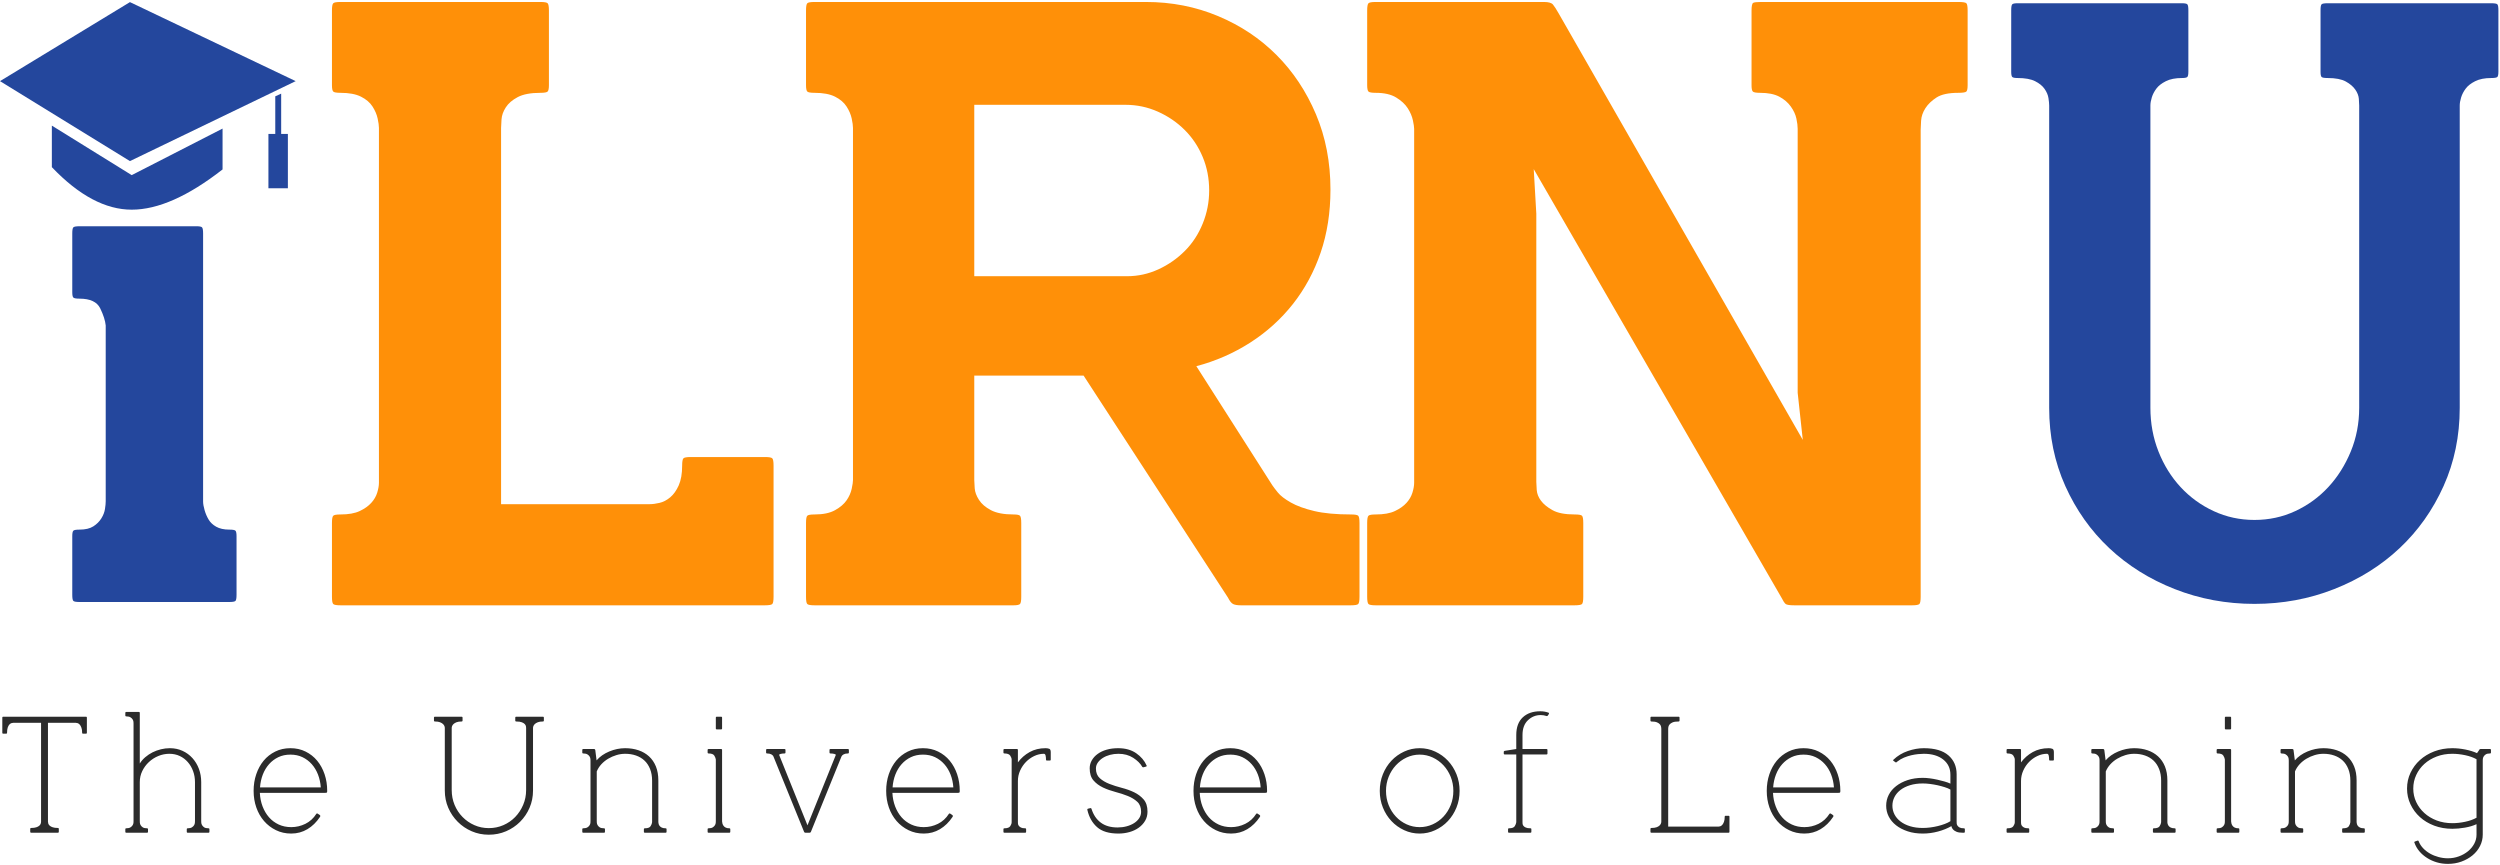 <?xml version="1.0" encoding="UTF-8"?>
<svg width="130px" height="45px" viewBox="0 0 130 45" version="1.1" xmlns="http://www.w3.org/2000/svg" xmlns:xlink="http://www.w3.org/1999/xlink">
    <!-- Generator:Sketch 54.1 (76490) - https://sketchapp.com -->
    <title>Group 46</title>
    <desc>Created with Sketch.</desc>
    <g id="Page-1" stroke="none" stroke-width="1" fill="none" fill-rule="evenodd">
        <g id="Group-46">
            <g id="Group-2">
                <path d="M26.056,26.217 L33.785,26.217 C33.933,26.217 34.103,26.195 34.295,26.15 C34.488,26.106 34.673,26.009 34.851,25.861 C35.028,25.712 35.176,25.504 35.295,25.237 C35.413,24.969 35.472,24.628 35.472,24.212 C35.472,24.004 35.495,23.878 35.539,23.833 C35.583,23.788 35.709,23.766 35.917,23.766 L39.781,23.766 C39.988,23.766 40.114,23.788 40.158,23.833 C40.203,23.878 40.225,24.004 40.225,24.212 L40.225,31.03 C40.225,31.238 40.203,31.364 40.158,31.409 C40.114,31.453 39.988,31.476 39.781,31.476 L17.706,31.476 C17.499,31.476 17.373,31.453 17.329,31.409 C17.284,31.364 17.262,31.238 17.262,31.03 L17.262,27.198 C17.262,26.99 17.284,26.863 17.329,26.819 C17.373,26.774 17.499,26.752 17.706,26.752 C18.121,26.752 18.454,26.693 18.706,26.574 C18.957,26.455 19.157,26.314 19.305,26.15 C19.453,25.987 19.557,25.809 19.616,25.616 C19.675,25.422 19.705,25.252 19.705,25.103 L19.705,6.654 C19.705,6.535 19.683,6.371 19.638,6.164 C19.594,5.956 19.505,5.748 19.372,5.54 C19.239,5.332 19.039,5.161 18.772,5.027 C18.506,4.893 18.15,4.827 17.706,4.827 C17.499,4.827 17.373,4.804 17.329,4.76 C17.284,4.715 17.262,4.604 17.262,4.426 L17.262,0.548 C17.262,0.341 17.284,0.214 17.329,0.17 C17.373,0.125 17.499,0.103 17.706,0.103 L28.099,0.103 C28.307,0.103 28.433,0.125 28.477,0.17 C28.521,0.214 28.544,0.341 28.544,0.548 L28.544,4.426 C28.544,4.604 28.521,4.715 28.477,4.76 C28.433,4.804 28.307,4.827 28.099,4.827 C27.596,4.827 27.204,4.901 26.922,5.049 C26.641,5.198 26.434,5.376 26.301,5.584 C26.167,5.792 26.093,6 26.079,6.208 C26.064,6.416 26.056,6.565 26.056,6.654 L26.056,26.217 Z M44.355,6.654 C44.355,6.535 44.333,6.371 44.289,6.164 C44.244,5.956 44.156,5.748 44.022,5.54 C43.889,5.332 43.689,5.161 43.423,5.027 C43.156,4.893 42.801,4.827 42.357,4.827 C42.149,4.827 42.024,4.804 41.979,4.76 C41.935,4.715 41.913,4.604 41.913,4.426 L41.913,0.548 C41.913,0.341 41.935,0.214 41.979,0.17 C42.024,0.125 42.149,0.103 42.357,0.103 L59.59,0.103 C60.922,0.103 62.173,0.348 63.343,0.838 C64.513,1.328 65.527,2.004 66.385,2.866 C67.244,3.727 67.925,4.752 68.429,5.941 C68.932,7.129 69.184,8.436 69.184,9.862 C69.184,11.051 69.013,12.142 68.673,13.138 C68.332,14.133 67.851,15.024 67.229,15.812 C66.607,16.599 65.867,17.267 65.009,17.817 C64.15,18.367 63.217,18.775 62.21,19.042 L66.163,25.237 C66.223,25.326 66.319,25.452 66.452,25.616 C66.585,25.779 66.807,25.95 67.118,26.128 C67.429,26.306 67.836,26.455 68.34,26.574 C68.843,26.693 69.48,26.752 70.25,26.752 C70.457,26.752 70.583,26.774 70.627,26.819 C70.671,26.863 70.694,26.99 70.694,27.198 L70.694,31.03 C70.694,31.238 70.671,31.364 70.627,31.409 C70.583,31.453 70.457,31.476 70.25,31.476 L64.52,31.476 C64.342,31.476 64.209,31.453 64.12,31.409 C64.031,31.364 63.943,31.253 63.854,31.075 L56.348,19.533 L50.662,19.533 L50.662,24.969 C50.662,25.059 50.67,25.2 50.685,25.393 C50.699,25.586 50.773,25.786 50.907,25.994 C51.04,26.202 51.247,26.381 51.529,26.529 C51.81,26.678 52.202,26.752 52.706,26.752 C52.883,26.752 52.994,26.774 53.039,26.819 C53.083,26.863 53.105,26.99 53.105,27.198 L53.105,31.03 C53.105,31.238 53.083,31.364 53.039,31.409 C52.994,31.453 52.883,31.476 52.706,31.476 L42.357,31.476 C42.149,31.476 42.024,31.453 41.979,31.409 C41.935,31.364 41.913,31.238 41.913,31.03 L41.913,27.198 C41.913,26.99 41.935,26.863 41.979,26.819 C42.024,26.774 42.149,26.752 42.357,26.752 C42.801,26.752 43.156,26.678 43.423,26.529 C43.689,26.381 43.889,26.21 44.022,26.017 C44.156,25.824 44.244,25.623 44.289,25.415 C44.333,25.207 44.355,25.059 44.355,24.969 L44.355,6.654 Z M58.613,14.363 C59.175,14.363 59.716,14.244 60.234,14.007 C60.752,13.769 61.211,13.45 61.611,13.049 C62.011,12.648 62.321,12.172 62.543,11.623 C62.766,11.073 62.877,10.501 62.877,9.907 C62.877,9.283 62.766,8.704 62.543,8.169 C62.321,7.634 62.011,7.166 61.611,6.765 C61.211,6.364 60.745,6.045 60.212,5.807 C59.679,5.569 59.116,5.45 58.524,5.45 L50.662,5.45 L50.662,14.363 L58.613,14.363 Z M99.875,31.03 C99.875,31.238 99.852,31.364 99.808,31.409 C99.763,31.453 99.638,31.476 99.43,31.476 L93.301,31.476 C93.064,31.476 92.916,31.453 92.857,31.409 C92.798,31.364 92.724,31.253 92.635,31.075 L79.754,8.793 L79.888,11.11 L79.888,25.059 C79.888,25.148 79.895,25.289 79.91,25.482 C79.925,25.675 79.999,25.861 80.132,26.039 C80.265,26.217 80.465,26.381 80.732,26.529 C80.998,26.678 81.383,26.752 81.886,26.752 C82.094,26.752 82.219,26.774 82.264,26.819 C82.308,26.863 82.33,26.99 82.33,27.198 L82.33,31.03 C82.33,31.238 82.308,31.364 82.264,31.409 C82.219,31.453 82.094,31.476 81.886,31.476 L71.538,31.476 C71.33,31.476 71.204,31.453 71.16,31.409 C71.116,31.364 71.093,31.238 71.093,31.03 L71.093,27.198 C71.093,26.99 71.116,26.863 71.16,26.819 C71.204,26.774 71.33,26.752 71.538,26.752 C71.952,26.752 72.285,26.693 72.537,26.574 C72.789,26.455 72.988,26.314 73.137,26.15 C73.285,25.987 73.388,25.809 73.447,25.616 C73.507,25.422 73.536,25.252 73.536,25.103 L73.536,6.698 C73.536,6.609 73.514,6.461 73.47,6.253 C73.425,6.045 73.336,5.837 73.203,5.629 C73.07,5.421 72.87,5.235 72.604,5.072 C72.337,4.908 71.982,4.827 71.538,4.827 C71.33,4.827 71.204,4.804 71.16,4.76 C71.116,4.715 71.093,4.604 71.093,4.426 L71.093,0.548 C71.093,0.341 71.116,0.214 71.16,0.17 C71.204,0.125 71.33,0.103 71.538,0.103 L80.287,0.103 C80.524,0.103 80.68,0.147 80.754,0.237 C80.828,0.326 80.924,0.474 81.042,0.682 L93.745,22.875 L93.479,20.424 L93.479,6.698 C93.479,6.55 93.457,6.371 93.412,6.164 C93.368,5.956 93.271,5.748 93.123,5.54 C92.975,5.332 92.775,5.161 92.524,5.027 C92.272,4.893 91.939,4.827 91.524,4.827 C91.317,4.827 91.191,4.804 91.147,4.76 C91.102,4.715 91.08,4.604 91.08,4.426 L91.08,0.548 C91.08,0.311 91.11,0.177 91.169,0.147 C91.228,0.118 91.362,0.103 91.569,0.103 L101.829,0.103 C102.066,0.103 102.206,0.125 102.251,0.17 C102.295,0.214 102.317,0.341 102.317,0.548 L102.317,4.426 C102.317,4.604 102.295,4.715 102.251,4.76 C102.206,4.804 102.066,4.827 101.829,4.827 C101.325,4.827 100.948,4.908 100.696,5.072 C100.445,5.235 100.252,5.421 100.119,5.629 C99.986,5.837 99.912,6.052 99.897,6.275 C99.882,6.498 99.875,6.654 99.875,6.743 L99.875,31.03 Z" id="LRN" fill="#FF9008"></path>
                <path d="M5.497,16.923 C5.472,16.672 5.377,16.377 5.213,16.038 C5.049,15.699 4.69,15.53 4.136,15.53 C3.96,15.53 3.853,15.511 3.815,15.473 C3.777,15.436 3.758,15.341 3.758,15.191 L3.758,12.141 C3.758,11.966 3.777,11.859 3.815,11.821 C3.853,11.784 3.96,11.765 4.136,11.765 L10.221,11.765 C10.372,11.765 10.467,11.784 10.504,11.821 C10.542,11.859 10.561,11.966 10.561,12.141 L10.561,26.071 C10.561,26.197 10.586,26.347 10.637,26.523 C10.687,26.699 10.756,26.862 10.845,27.012 C10.933,27.163 11.065,27.289 11.241,27.389 C11.418,27.489 11.645,27.54 11.922,27.54 C12.098,27.54 12.205,27.558 12.243,27.596 C12.281,27.634 12.3,27.728 12.3,27.878 L12.3,30.928 C12.3,31.104 12.281,31.21 12.243,31.248 C12.205,31.286 12.098,31.304 11.922,31.304 L4.136,31.304 C3.96,31.304 3.853,31.286 3.815,31.248 C3.777,31.21 3.758,31.104 3.758,30.928 L3.758,27.878 C3.758,27.728 3.777,27.634 3.815,27.596 C3.853,27.558 3.96,27.54 4.136,27.54 C4.439,27.54 4.678,27.483 4.854,27.37 C5.031,27.257 5.169,27.119 5.27,26.956 C5.371,26.793 5.434,26.63 5.459,26.467 C5.484,26.303 5.497,26.172 5.497,26.071 L5.497,16.923 Z" id="i" fill="#24479D"></path>
                <path d="M2.135,37.586 L0.692,37.586 C0.663,37.586 0.631,37.592 0.594,37.603 C0.557,37.615 0.521,37.639 0.487,37.676 C0.453,37.713 0.424,37.766 0.401,37.835 C0.379,37.903 0.367,37.992 0.367,38.1 C0.367,38.135 0.35,38.152 0.316,38.152 L0.171,38.152 C0.137,38.152 0.12,38.135 0.12,38.1 L0.12,37.32 C0.12,37.286 0.137,37.269 0.171,37.269 L4.467,37.269 C4.501,37.269 4.518,37.286 4.518,37.32 L4.518,38.1 C4.518,38.135 4.501,38.152 4.467,38.152 L4.322,38.152 C4.288,38.152 4.271,38.135 4.271,38.1 C4.271,37.992 4.258,37.903 4.232,37.835 C4.207,37.766 4.177,37.713 4.143,37.676 C4.108,37.639 4.073,37.615 4.036,37.603 C3.999,37.592 3.966,37.586 3.938,37.586 L2.494,37.586 L2.494,42.728 C2.494,42.757 2.5,42.79 2.511,42.827 C2.523,42.864 2.547,42.9 2.584,42.934 C2.621,42.968 2.673,42.997 2.742,43.019 C2.81,43.042 2.898,43.054 3.007,43.054 C3.041,43.054 3.058,43.071 3.058,43.105 L3.058,43.251 C3.058,43.285 3.041,43.302 3.007,43.302 L1.623,43.302 C1.589,43.302 1.572,43.285 1.572,43.251 L1.572,43.105 C1.572,43.071 1.589,43.054 1.623,43.054 C1.731,43.054 1.819,43.042 1.888,43.019 C1.956,42.997 2.009,42.968 2.046,42.934 C2.083,42.9 2.107,42.864 2.118,42.827 C2.13,42.79 2.135,42.757 2.135,42.728 L2.135,37.586 Z M10.139,40.671 C10.139,40.466 10.106,40.274 10.04,40.097 C9.975,39.92 9.884,39.764 9.767,39.63 C9.65,39.496 9.511,39.39 9.349,39.313 C9.186,39.236 9.005,39.197 8.806,39.197 C8.607,39.197 8.415,39.236 8.23,39.313 C8.045,39.39 7.881,39.496 7.739,39.63 C7.596,39.764 7.482,39.92 7.397,40.097 C7.311,40.274 7.269,40.466 7.269,40.671 L7.269,42.694 C7.269,42.711 7.27,42.741 7.273,42.784 C7.276,42.827 7.29,42.87 7.316,42.912 C7.341,42.955 7.378,42.992 7.427,43.024 C7.475,43.055 7.548,43.071 7.645,43.071 C7.679,43.071 7.696,43.088 7.696,43.122 L7.696,43.251 C7.696,43.285 7.679,43.302 7.645,43.302 L6.568,43.302 C6.534,43.302 6.517,43.285 6.517,43.251 L6.517,43.122 C6.517,43.088 6.534,43.071 6.568,43.071 C6.659,43.071 6.731,43.055 6.782,43.024 C6.833,42.992 6.872,42.955 6.897,42.912 C6.923,42.87 6.937,42.827 6.94,42.784 C6.943,42.741 6.944,42.711 6.944,42.694 L6.944,37.629 C6.944,37.612 6.943,37.582 6.94,37.539 C6.937,37.496 6.923,37.453 6.897,37.41 C6.872,37.368 6.833,37.33 6.782,37.299 C6.731,37.268 6.659,37.252 6.568,37.252 C6.534,37.252 6.517,37.235 6.517,37.2 L6.517,37.072 C6.517,37.038 6.534,37.021 6.568,37.021 L7.217,37.021 C7.252,37.021 7.269,37.038 7.269,37.072 L7.269,39.703 C7.343,39.583 7.438,39.473 7.555,39.373 C7.672,39.273 7.798,39.189 7.935,39.12 C8.072,39.052 8.217,38.999 8.371,38.962 C8.524,38.924 8.678,38.906 8.832,38.906 C9.071,38.906 9.29,38.952 9.489,39.043 C9.689,39.134 9.861,39.26 10.006,39.42 C10.151,39.58 10.264,39.767 10.344,39.981 C10.423,40.196 10.463,40.426 10.463,40.671 L10.463,42.694 C10.463,42.711 10.465,42.741 10.467,42.784 C10.47,42.827 10.485,42.87 10.51,42.912 C10.536,42.955 10.573,42.992 10.621,43.024 C10.67,43.055 10.742,43.071 10.839,43.071 C10.873,43.071 10.89,43.088 10.89,43.122 L10.89,43.251 C10.89,43.285 10.873,43.302 10.839,43.302 L9.763,43.302 C9.729,43.302 9.712,43.285 9.712,43.251 L9.712,43.122 C9.712,43.088 9.729,43.071 9.763,43.071 C9.854,43.071 9.925,43.055 9.976,43.024 C10.028,42.992 10.066,42.955 10.092,42.912 C10.117,42.87 10.132,42.827 10.134,42.784 C10.137,42.741 10.139,42.711 10.139,42.694 L10.139,40.671 Z M13.512,41.228 C13.524,41.48 13.571,41.714 13.653,41.931 C13.736,42.148 13.847,42.337 13.987,42.497 C14.126,42.657 14.294,42.782 14.49,42.874 C14.687,42.965 14.905,43.011 15.144,43.011 C15.4,43.011 15.645,42.954 15.878,42.84 C16.112,42.725 16.303,42.551 16.451,42.317 C16.468,42.294 16.491,42.291 16.519,42.308 L16.622,42.377 C16.661,42.405 16.667,42.44 16.639,42.48 C16.456,42.754 16.239,42.967 15.985,43.118 C15.732,43.269 15.451,43.345 15.144,43.345 C14.853,43.345 14.589,43.287 14.35,43.169 C14.11,43.052 13.904,42.894 13.73,42.694 C13.557,42.494 13.423,42.26 13.329,41.991 C13.235,41.723 13.188,41.434 13.188,41.126 C13.188,40.817 13.233,40.528 13.325,40.26 C13.416,39.991 13.544,39.757 13.709,39.557 C13.874,39.357 14.075,39.199 14.311,39.082 C14.547,38.964 14.811,38.906 15.101,38.906 C15.392,38.906 15.655,38.964 15.891,39.082 C16.128,39.199 16.328,39.357 16.493,39.557 C16.659,39.757 16.787,39.991 16.878,40.26 C16.969,40.528 17.014,40.817 17.014,41.126 C17.014,41.171 17.009,41.2 16.997,41.211 C16.986,41.223 16.958,41.228 16.912,41.228 L13.512,41.228 Z M15.101,39.24 C14.868,39.24 14.658,39.284 14.473,39.373 C14.288,39.462 14.127,39.583 13.991,39.737 C13.854,39.891 13.746,40.071 13.666,40.277 C13.587,40.483 13.538,40.706 13.521,40.946 L16.681,40.946 C16.664,40.706 16.616,40.483 16.536,40.277 C16.456,40.071 16.348,39.891 16.212,39.737 C16.075,39.583 15.914,39.462 15.729,39.373 C15.544,39.284 15.335,39.24 15.101,39.24 Z M24.001,37.269 C24.035,37.269 24.053,37.286 24.053,37.32 L24.053,37.466 C24.053,37.5 24.035,37.518 24.001,37.518 C23.893,37.518 23.806,37.53 23.741,37.556 C23.675,37.582 23.624,37.612 23.587,37.646 C23.55,37.68 23.524,37.716 23.51,37.753 C23.496,37.79 23.489,37.823 23.489,37.852 L23.489,41.083 C23.489,41.357 23.539,41.614 23.638,41.854 C23.738,42.094 23.876,42.304 24.053,42.484 C24.229,42.664 24.434,42.805 24.668,42.908 C24.901,43.011 25.152,43.062 25.419,43.062 C25.687,43.062 25.939,43.011 26.175,42.908 C26.411,42.805 26.616,42.664 26.79,42.484 C26.964,42.304 27.102,42.094 27.204,41.854 C27.307,41.614 27.358,41.357 27.358,41.083 L27.358,37.852 C27.358,37.835 27.355,37.808 27.35,37.77 C27.344,37.733 27.325,37.696 27.294,37.659 C27.263,37.622 27.211,37.589 27.14,37.56 C27.069,37.532 26.971,37.518 26.846,37.518 C26.811,37.518 26.794,37.5 26.794,37.466 L26.794,37.32 C26.794,37.286 26.811,37.269 26.846,37.269 L28.229,37.269 C28.263,37.269 28.281,37.286 28.281,37.32 L28.281,37.466 C28.281,37.5 28.263,37.518 28.229,37.518 C28.121,37.518 28.034,37.53 27.969,37.556 C27.903,37.582 27.852,37.612 27.815,37.646 C27.778,37.68 27.752,37.716 27.738,37.753 C27.724,37.79 27.717,37.823 27.717,37.852 L27.717,41.108 C27.717,41.428 27.657,41.727 27.537,42.004 C27.418,42.281 27.254,42.524 27.046,42.732 C26.838,42.941 26.595,43.105 26.316,43.225 C26.037,43.345 25.738,43.405 25.419,43.405 C25.1,43.405 24.803,43.345 24.527,43.225 C24.25,43.105 24.008,42.941 23.801,42.732 C23.593,42.524 23.429,42.281 23.309,42.004 C23.19,41.727 23.13,41.428 23.13,41.108 L23.13,37.852 C23.13,37.823 23.123,37.79 23.109,37.753 C23.095,37.716 23.069,37.68 23.032,37.646 C22.995,37.612 22.944,37.582 22.878,37.556 C22.813,37.53 22.726,37.518 22.618,37.518 C22.583,37.518 22.566,37.5 22.566,37.466 L22.566,37.32 C22.566,37.286 22.583,37.269 22.618,37.269 L24.001,37.269 Z M30.706,39.557 C30.706,39.54 30.705,39.51 30.702,39.467 C30.699,39.424 30.685,39.382 30.659,39.339 C30.634,39.296 30.595,39.259 30.544,39.227 C30.493,39.196 30.422,39.18 30.33,39.18 C30.296,39.18 30.279,39.163 30.279,39.129 L30.279,39 C30.279,38.966 30.296,38.949 30.33,38.949 L30.894,38.949 C30.928,38.949 30.948,38.966 30.954,39 L31.022,39.54 C31.187,39.346 31.407,39.192 31.68,39.077 C31.953,38.963 32.23,38.906 32.509,38.906 C32.759,38.906 32.99,38.942 33.2,39.013 C33.411,39.084 33.593,39.19 33.747,39.33 C33.901,39.47 34.02,39.644 34.106,39.853 C34.191,40.061 34.234,40.306 34.234,40.586 L34.234,42.754 C34.234,42.782 34.24,42.815 34.251,42.852 C34.262,42.89 34.281,42.924 34.307,42.955 C34.332,42.987 34.369,43.014 34.418,43.037 C34.466,43.059 34.53,43.071 34.61,43.071 C34.644,43.071 34.661,43.088 34.661,43.122 L34.661,43.251 C34.661,43.285 34.644,43.302 34.61,43.302 L33.534,43.302 C33.499,43.302 33.482,43.285 33.482,43.251 L33.482,43.122 C33.482,43.088 33.499,43.071 33.534,43.071 C33.687,43.071 33.787,43.034 33.832,42.959 C33.878,42.885 33.904,42.817 33.909,42.754 L33.909,40.594 C33.909,40.366 33.874,40.163 33.803,39.986 C33.731,39.809 33.635,39.663 33.512,39.549 C33.39,39.434 33.243,39.347 33.072,39.287 C32.901,39.227 32.714,39.197 32.509,39.197 C32.355,39.197 32.202,39.22 32.052,39.266 C31.901,39.312 31.758,39.374 31.625,39.454 C31.491,39.534 31.373,39.63 31.27,39.741 C31.168,39.853 31.088,39.977 31.031,40.114 L31.031,42.694 C31.031,42.711 31.032,42.741 31.035,42.784 C31.038,42.827 31.052,42.87 31.078,42.912 C31.103,42.955 31.14,42.992 31.189,43.024 C31.237,43.055 31.31,43.071 31.407,43.071 C31.441,43.071 31.458,43.088 31.458,43.122 L31.458,43.251 C31.458,43.285 31.441,43.302 31.407,43.302 L30.33,43.302 C30.296,43.302 30.279,43.285 30.279,43.251 L30.279,43.122 C30.279,43.088 30.296,43.071 30.33,43.071 C30.422,43.071 30.493,43.055 30.544,43.024 C30.595,42.992 30.634,42.955 30.659,42.912 C30.685,42.87 30.699,42.827 30.702,42.784 C30.705,42.741 30.706,42.711 30.706,42.694 L30.706,39.557 Z M37.223,39.497 C37.218,39.44 37.192,39.373 37.147,39.296 C37.101,39.219 37.001,39.18 36.848,39.18 C36.813,39.18 36.796,39.163 36.796,39.129 L36.796,39 C36.796,38.966 36.813,38.949 36.848,38.949 L37.497,38.949 C37.531,38.949 37.548,38.966 37.548,39 L37.548,42.711 C37.548,42.74 37.554,42.775 37.565,42.818 C37.576,42.861 37.595,42.901 37.621,42.938 C37.646,42.975 37.683,43.007 37.732,43.032 C37.78,43.058 37.844,43.071 37.924,43.071 C37.958,43.071 37.975,43.088 37.975,43.122 L37.975,43.251 C37.975,43.285 37.958,43.302 37.924,43.302 L36.848,43.302 C36.813,43.302 36.796,43.285 36.796,43.251 L36.796,43.122 C36.796,43.088 36.813,43.071 36.848,43.071 C36.939,43.071 37.01,43.055 37.061,43.024 C37.112,42.992 37.151,42.955 37.176,42.912 C37.202,42.87 37.216,42.827 37.219,42.784 C37.222,42.741 37.223,42.711 37.223,42.694 L37.223,39.497 Z M37.223,37.32 C37.223,37.286 37.24,37.269 37.275,37.269 L37.497,37.269 C37.531,37.269 37.548,37.286 37.548,37.32 L37.548,37.878 C37.548,37.912 37.531,37.929 37.497,37.929 L37.275,37.929 C37.24,37.929 37.223,37.912 37.223,37.878 L37.223,37.32 Z M40.794,38.949 C40.828,38.949 40.845,38.966 40.845,39 L40.845,39.129 C40.845,39.163 40.828,39.18 40.794,39.18 C40.725,39.18 40.66,39.187 40.597,39.202 C40.535,39.216 40.509,39.237 40.52,39.266 L41.989,42.917 L43.459,39.266 C43.47,39.237 43.443,39.216 43.377,39.202 C43.312,39.187 43.248,39.18 43.185,39.18 C43.151,39.18 43.134,39.163 43.134,39.129 L43.134,39 C43.134,38.966 43.151,38.949 43.185,38.949 L44.091,38.949 C44.125,38.949 44.142,38.966 44.142,39 L44.142,39.129 C44.142,39.163 44.125,39.18 44.091,39.18 C44,39.18 43.926,39.196 43.869,39.227 C43.812,39.259 43.775,39.294 43.758,39.334 L42.169,43.251 C42.157,43.285 42.135,43.302 42.101,43.302 L41.878,43.302 C41.844,43.302 41.822,43.285 41.81,43.251 L40.221,39.343 C40.204,39.297 40.167,39.259 40.11,39.227 C40.053,39.196 39.979,39.18 39.888,39.18 C39.854,39.18 39.837,39.163 39.837,39.129 L39.837,39 C39.837,38.966 39.854,38.949 39.888,38.949 L40.794,38.949 Z M46.405,41.228 C46.417,41.48 46.464,41.714 46.546,41.931 C46.629,42.148 46.74,42.337 46.879,42.497 C47.019,42.657 47.187,42.782 47.383,42.874 C47.58,42.965 47.798,43.011 48.037,43.011 C48.293,43.011 48.538,42.954 48.771,42.84 C49.005,42.725 49.196,42.551 49.344,42.317 C49.361,42.294 49.383,42.291 49.412,42.308 L49.514,42.377 C49.554,42.405 49.56,42.44 49.532,42.48 C49.349,42.754 49.132,42.967 48.878,43.118 C48.625,43.269 48.344,43.345 48.037,43.345 C47.746,43.345 47.482,43.287 47.242,43.169 C47.003,43.052 46.797,42.894 46.623,42.694 C46.45,42.494 46.316,42.26 46.222,41.991 C46.128,41.723 46.081,41.434 46.081,41.126 C46.081,40.817 46.126,40.528 46.217,40.26 C46.309,39.991 46.437,39.757 46.602,39.557 C46.767,39.357 46.968,39.199 47.204,39.082 C47.44,38.964 47.704,38.906 47.994,38.906 C48.284,38.906 48.548,38.964 48.784,39.082 C49.02,39.199 49.221,39.357 49.386,39.557 C49.551,39.757 49.68,39.991 49.771,40.26 C49.862,40.528 49.907,40.817 49.907,41.126 C49.907,41.171 49.902,41.2 49.89,41.211 C49.879,41.223 49.85,41.228 49.805,41.228 L46.405,41.228 Z M47.994,39.24 C47.761,39.24 47.551,39.284 47.366,39.373 C47.181,39.462 47.02,39.583 46.884,39.737 C46.747,39.891 46.639,40.071 46.559,40.277 C46.479,40.483 46.431,40.706 46.414,40.946 L49.574,40.946 C49.557,40.706 49.509,40.483 49.429,40.277 C49.349,40.071 49.241,39.891 49.104,39.737 C48.968,39.583 48.807,39.462 48.622,39.373 C48.437,39.284 48.228,39.24 47.994,39.24 Z M52.606,39.497 C52.606,39.44 52.582,39.373 52.534,39.296 C52.485,39.219 52.384,39.18 52.231,39.18 C52.196,39.18 52.179,39.163 52.179,39.129 L52.179,39 C52.179,38.966 52.196,38.949 52.231,38.949 L52.88,38.949 C52.914,38.949 52.931,38.966 52.931,39 L52.931,39.643 C53.096,39.42 53.3,39.242 53.542,39.107 C53.784,38.973 54.058,38.906 54.366,38.906 C54.44,38.906 54.504,38.916 54.558,38.936 C54.612,38.956 54.639,39.014 54.639,39.112 L54.639,39.497 C54.639,39.532 54.622,39.549 54.588,39.549 L54.443,39.549 C54.409,39.549 54.392,39.532 54.392,39.497 C54.392,39.417 54.384,39.347 54.37,39.287 C54.356,39.227 54.326,39.197 54.281,39.197 C54.11,39.197 53.943,39.236 53.781,39.313 C53.619,39.39 53.475,39.493 53.35,39.621 C53.224,39.75 53.123,39.9 53.046,40.071 C52.969,40.243 52.931,40.423 52.931,40.611 L52.931,42.754 C52.931,42.771 52.932,42.798 52.935,42.835 C52.938,42.872 52.952,42.908 52.978,42.942 C53.004,42.977 53.041,43.007 53.089,43.032 C53.137,43.058 53.21,43.071 53.307,43.071 C53.341,43.071 53.358,43.088 53.358,43.122 L53.358,43.251 C53.358,43.285 53.341,43.302 53.307,43.302 L52.231,43.302 C52.196,43.302 52.179,43.285 52.179,43.251 L52.179,43.122 C52.179,43.088 52.196,43.071 52.231,43.071 C52.384,43.071 52.485,43.034 52.534,42.959 C52.582,42.885 52.606,42.817 52.606,42.754 L52.606,39.497 Z M58.158,43.345 C57.669,43.345 57.299,43.234 57.048,43.011 C56.797,42.788 56.629,42.491 56.544,42.12 C56.533,42.085 56.544,42.063 56.578,42.051 L56.689,42.025 C56.723,42.014 56.746,42.025 56.758,42.06 C56.854,42.368 57.015,42.607 57.24,42.775 C57.465,42.944 57.757,43.028 58.116,43.028 C58.281,43.028 58.437,43.008 58.585,42.968 C58.733,42.928 58.863,42.872 58.974,42.801 C59.085,42.73 59.173,42.644 59.239,42.544 C59.304,42.444 59.337,42.334 59.337,42.214 C59.337,41.991 59.272,41.818 59.141,41.695 C59.01,41.573 58.845,41.471 58.645,41.391 C58.446,41.311 58.231,41.241 58,41.181 C57.77,41.121 57.555,41.044 57.355,40.95 C57.156,40.856 56.991,40.733 56.86,40.581 C56.729,40.43 56.664,40.22 56.664,39.951 C56.664,39.803 56.701,39.664 56.775,39.536 C56.849,39.407 56.951,39.296 57.082,39.202 C57.213,39.107 57.368,39.034 57.548,38.983 C57.727,38.932 57.925,38.906 58.141,38.906 C58.517,38.906 58.83,38.993 59.081,39.167 C59.331,39.342 59.511,39.552 59.619,39.797 C59.642,39.831 59.63,39.854 59.585,39.866 L59.457,39.9 C59.422,39.9 59.403,39.891 59.397,39.874 C59.3,39.703 59.143,39.547 58.927,39.407 C58.711,39.267 58.454,39.197 58.158,39.197 C58.005,39.197 57.858,39.216 57.718,39.253 C57.579,39.29 57.455,39.343 57.347,39.412 C57.239,39.48 57.152,39.562 57.086,39.656 C57.021,39.75 56.988,39.851 56.988,39.96 C56.988,40.177 57.055,40.346 57.189,40.466 C57.323,40.586 57.488,40.684 57.684,40.761 C57.881,40.838 58.096,40.907 58.329,40.967 C58.563,41.027 58.778,41.104 58.974,41.198 C59.171,41.293 59.336,41.417 59.469,41.571 C59.603,41.725 59.67,41.937 59.67,42.205 C59.67,42.382 59.629,42.541 59.546,42.681 C59.464,42.821 59.353,42.941 59.213,43.041 C59.074,43.141 58.913,43.217 58.731,43.268 C58.548,43.319 58.358,43.345 58.158,43.345 Z M62.386,41.228 C62.398,41.48 62.445,41.714 62.527,41.931 C62.61,42.148 62.721,42.337 62.86,42.497 C63,42.657 63.168,42.782 63.364,42.874 C63.561,42.965 63.779,43.011 64.018,43.011 C64.274,43.011 64.519,42.954 64.752,42.84 C64.986,42.725 65.177,42.551 65.325,42.317 C65.342,42.294 65.364,42.291 65.393,42.308 L65.495,42.377 C65.535,42.405 65.541,42.44 65.512,42.48 C65.33,42.754 65.112,42.967 64.859,43.118 C64.606,43.269 64.325,43.345 64.018,43.345 C63.727,43.345 63.463,43.287 63.223,43.169 C62.984,43.052 62.778,42.894 62.604,42.694 C62.43,42.494 62.297,42.26 62.203,41.991 C62.109,41.723 62.062,41.434 62.062,41.126 C62.062,40.817 62.107,40.528 62.198,40.26 C62.29,39.991 62.418,39.757 62.583,39.557 C62.748,39.357 62.949,39.199 63.185,39.082 C63.421,38.964 63.685,38.906 63.975,38.906 C64.265,38.906 64.529,38.964 64.765,39.082 C65.001,39.199 65.202,39.357 65.367,39.557 C65.532,39.757 65.661,39.991 65.752,40.26 C65.843,40.528 65.888,40.817 65.888,41.126 C65.888,41.171 65.883,41.2 65.871,41.211 C65.86,41.223 65.831,41.228 65.786,41.228 L62.386,41.228 Z M63.975,39.24 C63.742,39.24 63.532,39.284 63.347,39.373 C63.162,39.462 63.001,39.583 62.865,39.737 C62.728,39.891 62.62,40.071 62.54,40.277 C62.46,40.483 62.412,40.706 62.395,40.946 L65.555,40.946 C65.538,40.706 65.49,40.483 65.41,40.277 C65.33,40.071 65.222,39.891 65.085,39.737 C64.949,39.583 64.788,39.462 64.603,39.373 C64.418,39.284 64.208,39.24 63.975,39.24 Z M72.072,41.126 C72.072,41.388 72.118,41.634 72.209,41.863 C72.3,42.091 72.425,42.291 72.585,42.462 C72.744,42.634 72.931,42.768 73.144,42.865 C73.358,42.962 73.584,43.011 73.823,43.011 C74.062,43.011 74.289,42.962 74.502,42.865 C74.716,42.768 74.902,42.634 75.062,42.462 C75.221,42.291 75.346,42.091 75.438,41.863 C75.529,41.634 75.574,41.388 75.574,41.126 C75.574,40.868 75.529,40.626 75.438,40.397 C75.346,40.169 75.221,39.969 75.062,39.797 C74.902,39.626 74.716,39.49 74.502,39.39 C74.289,39.29 74.062,39.24 73.823,39.24 C73.584,39.24 73.358,39.29 73.144,39.39 C72.931,39.49 72.744,39.626 72.585,39.797 C72.425,39.969 72.3,40.169 72.209,40.397 C72.118,40.626 72.072,40.868 72.072,41.126 Z M71.748,41.126 C71.748,40.817 71.802,40.528 71.91,40.26 C72.018,39.991 72.166,39.757 72.354,39.557 C72.542,39.357 72.763,39.199 73.016,39.082 C73.269,38.964 73.539,38.906 73.823,38.906 C74.108,38.906 74.377,38.964 74.63,39.082 C74.884,39.199 75.104,39.357 75.292,39.557 C75.48,39.757 75.628,39.991 75.737,40.26 C75.845,40.528 75.899,40.817 75.899,41.126 C75.899,41.434 75.845,41.723 75.737,41.991 C75.628,42.26 75.48,42.494 75.292,42.694 C75.104,42.894 74.884,43.052 74.63,43.169 C74.377,43.287 74.108,43.345 73.823,43.345 C73.539,43.345 73.269,43.287 73.016,43.169 C72.763,43.052 72.542,42.894 72.354,42.694 C72.166,42.494 72.018,42.26 71.91,41.991 C71.802,41.723 71.748,41.434 71.748,41.126 Z M78.846,39.232 L78.248,39.232 C78.214,39.232 78.196,39.214 78.196,39.18 L78.196,39.103 C78.196,39.069 78.214,39.049 78.248,39.043 L78.846,38.949 L78.846,38.22 C78.846,37.82 78.958,37.515 79.183,37.303 C79.408,37.092 79.711,36.986 80.093,36.986 C80.241,36.986 80.38,37.009 80.511,37.055 C80.551,37.066 80.56,37.092 80.537,37.132 L80.486,37.209 C80.468,37.232 80.449,37.24 80.426,37.235 C80.323,37.2 80.221,37.183 80.118,37.183 C79.862,37.183 79.64,37.273 79.452,37.453 C79.264,37.633 79.17,37.889 79.17,38.22 L79.17,38.949 L80.417,38.949 C80.451,38.949 80.468,38.966 80.468,39 L80.468,39.18 C80.468,39.214 80.451,39.232 80.417,39.232 L79.17,39.232 L79.17,42.754 C79.17,42.771 79.172,42.798 79.174,42.835 C79.177,42.872 79.192,42.908 79.217,42.942 C79.243,42.977 79.284,43.007 79.341,43.032 C79.398,43.058 79.478,43.071 79.58,43.071 C79.614,43.071 79.631,43.088 79.631,43.122 L79.631,43.251 C79.631,43.285 79.614,43.302 79.58,43.302 L78.47,43.302 C78.436,43.302 78.419,43.285 78.419,43.251 L78.419,43.122 C78.419,43.088 78.436,43.071 78.47,43.071 C78.624,43.071 78.723,43.034 78.769,42.959 C78.814,42.885 78.84,42.817 78.846,42.754 L78.846,39.232 Z M86.746,42.985 L89.352,42.985 C89.38,42.985 89.413,42.979 89.45,42.968 C89.487,42.957 89.522,42.932 89.557,42.895 C89.591,42.858 89.621,42.805 89.646,42.737 C89.672,42.668 89.685,42.58 89.685,42.471 C89.685,42.437 89.702,42.42 89.736,42.42 L89.881,42.42 C89.915,42.42 89.932,42.437 89.932,42.471 L89.932,43.251 C89.932,43.285 89.915,43.302 89.881,43.302 L85.875,43.302 C85.841,43.302 85.824,43.285 85.824,43.251 L85.824,43.105 C85.824,43.071 85.841,43.054 85.875,43.054 C85.983,43.054 86.07,43.042 86.136,43.019 C86.201,42.997 86.252,42.968 86.289,42.934 C86.326,42.9 86.352,42.864 86.366,42.827 C86.381,42.79 86.388,42.757 86.388,42.728 L86.388,37.895 C86.388,37.878 86.385,37.848 86.379,37.805 C86.373,37.762 86.355,37.719 86.324,37.676 C86.292,37.633 86.241,37.596 86.17,37.565 C86.099,37.533 86,37.518 85.875,37.518 C85.841,37.518 85.824,37.5 85.824,37.466 L85.824,37.32 C85.824,37.286 85.841,37.269 85.875,37.269 L87.284,37.269 C87.319,37.269 87.336,37.286 87.336,37.32 L87.336,37.466 C87.336,37.5 87.319,37.518 87.284,37.518 C87.148,37.518 87.044,37.533 86.973,37.565 C86.902,37.596 86.849,37.633 86.815,37.676 C86.781,37.719 86.761,37.762 86.755,37.805 C86.749,37.848 86.746,37.878 86.746,37.895 L86.746,42.985 Z M92.196,41.228 C92.207,41.48 92.254,41.714 92.337,41.931 C92.419,42.148 92.53,42.337 92.67,42.497 C92.809,42.657 92.977,42.782 93.174,42.874 C93.37,42.965 93.588,43.011 93.827,43.011 C94.083,43.011 94.328,42.954 94.562,42.84 C94.795,42.725 94.986,42.551 95.134,42.317 C95.151,42.294 95.174,42.291 95.202,42.308 L95.305,42.377 C95.345,42.405 95.35,42.44 95.322,42.48 C95.14,42.754 94.922,42.967 94.669,43.118 C94.415,43.269 94.135,43.345 93.827,43.345 C93.537,43.345 93.272,43.287 93.033,43.169 C92.794,43.052 92.587,42.894 92.414,42.694 C92.24,42.494 92.106,42.26 92.012,41.991 C91.918,41.723 91.871,41.434 91.871,41.126 C91.871,40.817 91.917,40.528 92.008,40.26 C92.099,39.991 92.227,39.757 92.392,39.557 C92.557,39.357 92.758,39.199 92.994,39.082 C93.231,38.964 93.494,38.906 93.784,38.906 C94.075,38.906 94.338,38.964 94.575,39.082 C94.811,39.199 95.012,39.357 95.177,39.557 C95.342,39.757 95.47,39.991 95.561,40.26 C95.652,40.528 95.698,40.817 95.698,41.126 C95.698,41.171 95.692,41.2 95.681,41.211 C95.669,41.223 95.641,41.228 95.595,41.228 L92.196,41.228 Z M93.784,39.24 C93.551,39.24 93.342,39.284 93.157,39.373 C92.972,39.462 92.811,39.583 92.674,39.737 C92.537,39.891 92.429,40.071 92.35,40.277 C92.27,40.483 92.221,40.706 92.204,40.946 L95.365,40.946 C95.348,40.706 95.299,40.483 95.219,40.277 C95.14,40.071 95.032,39.891 94.895,39.737 C94.758,39.583 94.597,39.462 94.412,39.373 C94.227,39.284 94.018,39.24 93.784,39.24 Z M98.465,39.566 C98.437,39.549 98.434,39.529 98.457,39.506 C98.673,39.3 98.924,39.149 99.208,39.052 C99.493,38.954 99.769,38.906 100.037,38.906 C100.606,38.906 101.033,39.03 101.318,39.279 C101.603,39.527 101.745,39.854 101.745,40.26 L101.745,42.728 C101.745,42.757 101.746,42.79 101.749,42.827 C101.752,42.864 101.766,42.901 101.792,42.938 C101.818,42.975 101.855,43.007 101.903,43.032 C101.951,43.058 102.024,43.071 102.121,43.071 C102.155,43.071 102.172,43.088 102.172,43.122 L102.172,43.251 C102.172,43.285 102.155,43.302 102.121,43.302 L102.061,43.302 C101.924,43.302 101.816,43.285 101.737,43.251 C101.657,43.217 101.597,43.177 101.557,43.131 C101.512,43.079 101.483,43.022 101.472,42.959 C101.272,43.074 101.042,43.167 100.78,43.238 C100.518,43.309 100.253,43.345 99.986,43.345 C99.695,43.345 99.433,43.307 99.2,43.229 C98.966,43.152 98.766,43.048 98.598,42.917 C98.43,42.785 98.301,42.632 98.213,42.458 C98.125,42.284 98.081,42.097 98.081,41.897 C98.081,41.697 98.125,41.51 98.213,41.335 C98.301,41.161 98.43,41.008 98.598,40.877 C98.766,40.746 98.966,40.641 99.2,40.564 C99.433,40.487 99.695,40.448 99.986,40.448 C100.099,40.448 100.222,40.457 100.353,40.474 C100.484,40.491 100.613,40.514 100.741,40.543 C100.87,40.571 100.993,40.603 101.113,40.637 C101.233,40.671 101.335,40.708 101.421,40.748 L101.421,40.286 C101.421,39.954 101.295,39.69 101.045,39.493 C100.794,39.296 100.458,39.197 100.037,39.197 C99.951,39.197 99.852,39.203 99.738,39.214 C99.624,39.226 99.506,39.246 99.383,39.274 C99.261,39.303 99.137,39.343 99.012,39.394 C98.887,39.446 98.77,39.514 98.662,39.6 C98.645,39.611 98.629,39.624 98.615,39.639 C98.6,39.653 98.582,39.651 98.559,39.634 L98.465,39.566 Z M101.421,41.057 C101.341,41.011 101.243,40.97 101.126,40.933 C101.009,40.896 100.887,40.863 100.759,40.834 C100.63,40.806 100.499,40.783 100.366,40.766 C100.232,40.748 100.105,40.74 99.986,40.74 C99.741,40.74 99.52,40.77 99.324,40.83 C99.127,40.89 98.961,40.973 98.824,41.078 C98.687,41.184 98.583,41.307 98.512,41.447 C98.441,41.587 98.405,41.737 98.405,41.897 C98.405,42.057 98.441,42.207 98.512,42.347 C98.583,42.487 98.687,42.61 98.824,42.715 C98.961,42.821 99.127,42.904 99.324,42.964 C99.52,43.024 99.741,43.054 99.986,43.054 C100.111,43.054 100.24,43.045 100.374,43.028 C100.508,43.011 100.639,42.987 100.767,42.955 C100.895,42.924 101.016,42.887 101.13,42.844 C101.244,42.801 101.341,42.754 101.421,42.702 L101.421,41.057 Z M104.769,39.497 C104.769,39.44 104.745,39.373 104.696,39.296 C104.648,39.219 104.547,39.18 104.393,39.18 C104.359,39.18 104.342,39.163 104.342,39.129 L104.342,39 C104.342,38.966 104.359,38.949 104.393,38.949 L105.042,38.949 C105.076,38.949 105.093,38.966 105.093,39 L105.093,39.643 C105.258,39.42 105.462,39.242 105.704,39.107 C105.946,38.973 106.221,38.906 106.528,38.906 C106.602,38.906 106.666,38.916 106.72,38.936 C106.775,38.956 106.802,39.014 106.802,39.112 L106.802,39.497 C106.802,39.532 106.784,39.549 106.75,39.549 L106.605,39.549 C106.571,39.549 106.554,39.532 106.554,39.497 C106.554,39.417 106.547,39.347 106.533,39.287 C106.518,39.227 106.488,39.197 106.443,39.197 C106.272,39.197 106.105,39.236 105.943,39.313 C105.781,39.39 105.637,39.493 105.512,39.621 C105.387,39.75 105.285,39.9 105.209,40.071 C105.132,40.243 105.093,40.423 105.093,40.611 L105.093,42.754 C105.093,42.771 105.095,42.798 105.098,42.835 C105.1,42.872 105.115,42.908 105.14,42.942 C105.166,42.977 105.203,43.007 105.251,43.032 C105.3,43.058 105.372,43.071 105.469,43.071 C105.503,43.071 105.52,43.088 105.52,43.122 L105.52,43.251 C105.52,43.285 105.503,43.302 105.469,43.302 L104.393,43.302 C104.359,43.302 104.342,43.285 104.342,43.251 L104.342,43.122 C104.342,43.088 104.359,43.071 104.393,43.071 C104.547,43.071 104.648,43.034 104.696,42.959 C104.745,42.885 104.769,42.817 104.769,42.754 L104.769,39.497 Z M109.176,39.557 C109.176,39.54 109.175,39.51 109.172,39.467 C109.169,39.424 109.155,39.382 109.129,39.339 C109.103,39.296 109.065,39.259 109.014,39.227 C108.963,39.196 108.891,39.18 108.8,39.18 C108.766,39.18 108.749,39.163 108.749,39.129 L108.749,39 C108.749,38.966 108.766,38.949 108.8,38.949 L109.364,38.949 C109.398,38.949 109.418,38.966 109.424,39 L109.492,39.54 C109.657,39.346 109.876,39.192 110.15,39.077 C110.423,38.963 110.699,38.906 110.978,38.906 C111.229,38.906 111.459,38.942 111.67,39.013 C111.881,39.084 112.063,39.19 112.217,39.33 C112.371,39.47 112.49,39.644 112.576,39.853 C112.661,40.061 112.704,40.306 112.704,40.586 L112.704,42.754 C112.704,42.782 112.709,42.815 112.721,42.852 C112.732,42.89 112.751,42.924 112.776,42.955 C112.802,42.987 112.839,43.014 112.887,43.037 C112.936,43.059 113,43.071 113.08,43.071 C113.114,43.071 113.131,43.088 113.131,43.122 L113.131,43.251 C113.131,43.285 113.114,43.302 113.08,43.302 L112.003,43.302 C111.969,43.302 111.952,43.285 111.952,43.251 L111.952,43.122 C111.952,43.088 111.969,43.071 112.003,43.071 C112.157,43.071 112.257,43.034 112.302,42.959 C112.348,42.885 112.373,42.817 112.379,42.754 L112.379,40.594 C112.379,40.366 112.344,40.163 112.272,39.986 C112.201,39.809 112.104,39.663 111.982,39.549 C111.86,39.434 111.713,39.347 111.542,39.287 C111.371,39.227 111.183,39.197 110.978,39.197 C110.825,39.197 110.672,39.22 110.521,39.266 C110.37,39.312 110.228,39.374 110.094,39.454 C109.96,39.534 109.842,39.63 109.74,39.741 C109.637,39.853 109.558,39.977 109.501,40.114 L109.501,42.694 C109.501,42.711 109.502,42.741 109.505,42.784 C109.508,42.827 109.522,42.87 109.548,42.912 C109.573,42.955 109.61,42.992 109.659,43.024 C109.707,43.055 109.78,43.071 109.876,43.071 C109.911,43.071 109.928,43.088 109.928,43.122 L109.928,43.251 C109.928,43.285 109.911,43.302 109.876,43.302 L108.8,43.302 C108.766,43.302 108.749,43.285 108.749,43.251 L108.749,43.122 C108.749,43.088 108.766,43.071 108.8,43.071 C108.891,43.071 108.963,43.055 109.014,43.024 C109.065,42.992 109.103,42.955 109.129,42.912 C109.155,42.87 109.169,42.827 109.172,42.784 C109.175,42.741 109.176,42.711 109.176,42.694 L109.176,39.557 Z M115.693,39.497 C115.687,39.44 115.662,39.373 115.616,39.296 C115.571,39.219 115.471,39.18 115.317,39.18 C115.283,39.18 115.266,39.163 115.266,39.129 L115.266,39 C115.266,38.966 115.283,38.949 115.317,38.949 L115.966,38.949 C116.001,38.949 116.018,38.966 116.018,39 L116.018,42.711 C116.018,42.74 116.023,42.775 116.035,42.818 C116.046,42.861 116.065,42.901 116.09,42.938 C116.116,42.975 116.153,43.007 116.201,43.032 C116.25,43.058 116.314,43.071 116.394,43.071 C116.428,43.071 116.445,43.088 116.445,43.122 L116.445,43.251 C116.445,43.285 116.428,43.302 116.394,43.302 L115.317,43.302 C115.283,43.302 115.266,43.285 115.266,43.251 L115.266,43.122 C115.266,43.088 115.283,43.071 115.317,43.071 C115.408,43.071 115.48,43.055 115.531,43.024 C115.582,42.992 115.621,42.955 115.646,42.912 C115.672,42.87 115.686,42.827 115.689,42.784 C115.692,42.741 115.693,42.711 115.693,42.694 L115.693,39.497 Z M115.693,37.32 C115.693,37.286 115.71,37.269 115.744,37.269 L115.966,37.269 C116.001,37.269 116.018,37.286 116.018,37.32 L116.018,37.878 C116.018,37.912 116.001,37.929 115.966,37.929 L115.744,37.929 C115.71,37.929 115.693,37.912 115.693,37.878 L115.693,37.32 Z M119.016,39.557 C119.016,39.54 119.014,39.51 119.011,39.467 C119.009,39.424 118.994,39.382 118.969,39.339 C118.943,39.296 118.905,39.259 118.853,39.227 C118.802,39.196 118.731,39.18 118.64,39.18 C118.606,39.18 118.589,39.163 118.589,39.129 L118.589,39 C118.589,38.966 118.606,38.949 118.64,38.949 L119.204,38.949 C119.238,38.949 119.258,38.966 119.263,39 L119.332,39.54 C119.497,39.346 119.716,39.192 119.989,39.077 C120.263,38.963 120.539,38.906 120.818,38.906 C121.069,38.906 121.299,38.942 121.51,39.013 C121.721,39.084 121.903,39.19 122.057,39.33 C122.21,39.47 122.33,39.644 122.415,39.853 C122.501,40.061 122.543,40.306 122.543,40.586 L122.543,42.754 C122.543,42.782 122.549,42.815 122.56,42.852 C122.572,42.89 122.59,42.924 122.616,42.955 C122.642,42.987 122.679,43.014 122.727,43.037 C122.775,43.059 122.839,43.071 122.919,43.071 C122.953,43.071 122.97,43.088 122.97,43.122 L122.97,43.251 C122.97,43.285 122.953,43.302 122.919,43.302 L121.843,43.302 C121.809,43.302 121.792,43.285 121.792,43.251 L121.792,43.122 C121.792,43.088 121.809,43.071 121.843,43.071 C121.997,43.071 122.096,43.034 122.142,42.959 C122.187,42.885 122.213,42.817 122.219,42.754 L122.219,40.594 C122.219,40.366 122.183,40.163 122.112,39.986 C122.041,39.809 121.944,39.663 121.822,39.549 C121.699,39.434 121.553,39.347 121.382,39.287 C121.211,39.227 121.023,39.197 120.818,39.197 C120.664,39.197 120.512,39.22 120.361,39.266 C120.21,39.312 120.068,39.374 119.934,39.454 C119.8,39.534 119.682,39.63 119.58,39.741 C119.477,39.853 119.397,39.977 119.34,40.114 L119.34,42.694 C119.34,42.711 119.342,42.741 119.345,42.784 C119.347,42.827 119.362,42.87 119.387,42.912 C119.413,42.955 119.45,42.992 119.498,43.024 C119.547,43.055 119.619,43.071 119.716,43.071 C119.75,43.071 119.767,43.088 119.767,43.122 L119.767,43.251 C119.767,43.285 119.75,43.302 119.716,43.302 L118.64,43.302 C118.606,43.302 118.589,43.285 118.589,43.251 L118.589,43.122 C118.589,43.088 118.606,43.071 118.64,43.071 C118.731,43.071 118.802,43.055 118.853,43.024 C118.905,42.992 118.943,42.955 118.969,42.912 C118.994,42.87 119.009,42.827 119.011,42.784 C119.014,42.741 119.016,42.711 119.016,42.694 L119.016,39.557 Z M129.479,38.949 C129.513,38.949 129.53,38.966 129.53,39 L129.53,39.129 C129.53,39.163 129.513,39.18 129.479,39.18 C129.382,39.18 129.31,39.196 129.261,39.227 C129.213,39.259 129.176,39.296 129.15,39.339 C129.125,39.382 129.11,39.424 129.107,39.467 C129.105,39.51 129.103,39.54 129.103,39.557 L129.103,43.397 C129.103,43.608 129.056,43.806 128.962,43.992 C128.868,44.178 128.739,44.339 128.574,44.476 C128.408,44.613 128.216,44.722 127.997,44.802 C127.778,44.882 127.543,44.922 127.292,44.922 C127.087,44.922 126.894,44.895 126.712,44.841 C126.529,44.786 126.361,44.711 126.208,44.613 C126.054,44.516 125.92,44.401 125.806,44.266 C125.692,44.132 125.607,43.982 125.55,43.816 C125.539,43.794 125.537,43.781 125.546,43.778 C125.554,43.775 125.567,43.768 125.584,43.756 L125.704,43.714 C125.738,43.702 125.761,43.714 125.772,43.748 C125.823,43.879 125.9,43.999 126.003,44.108 C126.105,44.216 126.225,44.309 126.361,44.386 C126.498,44.464 126.646,44.524 126.806,44.566 C126.965,44.609 127.127,44.631 127.292,44.631 C127.492,44.631 127.681,44.598 127.86,44.532 C128.04,44.466 128.198,44.378 128.334,44.266 C128.471,44.155 128.579,44.025 128.659,43.876 C128.739,43.728 128.779,43.571 128.779,43.405 L128.779,42.857 C128.608,42.937 128.407,42.997 128.176,43.037 C127.946,43.077 127.728,43.097 127.523,43.097 C127.181,43.097 126.867,43.042 126.579,42.934 C126.292,42.825 126.044,42.677 125.836,42.488 C125.628,42.3 125.465,42.078 125.345,41.824 C125.225,41.57 125.166,41.297 125.166,41.006 C125.166,40.714 125.225,40.441 125.345,40.187 C125.465,39.933 125.628,39.711 125.836,39.523 C126.044,39.334 126.292,39.184 126.579,39.073 C126.867,38.962 127.181,38.906 127.523,38.906 C127.739,38.906 127.963,38.929 128.193,38.974 C128.424,39.02 128.628,39.083 128.804,39.163 L128.924,38.992 C128.935,38.969 128.945,38.956 128.954,38.953 C128.962,38.95 128.978,38.949 129.001,38.949 L129.479,38.949 Z M127.523,39.197 C127.227,39.197 126.955,39.244 126.707,39.339 C126.46,39.433 126.246,39.562 126.067,39.724 C125.887,39.887 125.746,40.079 125.644,40.299 C125.541,40.518 125.49,40.754 125.49,41.006 C125.49,41.257 125.541,41.491 125.644,41.708 C125.746,41.925 125.887,42.115 126.067,42.278 C126.246,42.441 126.46,42.57 126.707,42.664 C126.955,42.758 127.227,42.805 127.523,42.805 C127.739,42.805 127.961,42.781 128.189,42.732 C128.417,42.684 128.613,42.614 128.779,42.522 L128.779,39.48 C128.613,39.389 128.417,39.319 128.189,39.27 C127.961,39.222 127.739,39.197 127.523,39.197 Z" id="The-Universe-of-Lear" fill="#2B2B2B"></path>
                <path d="M2.696,8.692 C4.101,10.166 5.486,10.903 6.849,10.903 C8.212,10.903 9.787,10.206 11.573,8.811 L11.573,8.336 L11.573,6.686 L6.849,9.107 L2.696,6.532 L2.696,8.336 L2.696,8.692 Z" id="Path-3" fill="#24479D"></path>
                <polygon id="Rectangle-3" fill="#24479D" points="13.958 6.966 14.314 6.966 14.314 5.009 14.621 4.869 14.621 6.966 14.97 6.966 14.97 9.789 13.958 9.789"></polygon>
                <polygon id="Path-5" fill="#24479D" points="0 4.219 6.757 8.377 15.375 4.219 6.757 0.11"></polygon>
                <path d="M113.466,0.169 C113.612,0.169 113.704,0.187 113.74,0.224 C113.777,0.26 113.795,0.364 113.795,0.535 L113.795,3.727 C113.795,3.873 113.777,3.965 113.74,4.002 C113.704,4.038 113.612,4.057 113.466,4.057 C113.125,4.057 112.844,4.112 112.625,4.222 C112.406,4.332 112.241,4.46 112.132,4.607 C112.022,4.754 111.943,4.906 111.894,5.065 C111.845,5.224 111.821,5.365 111.821,5.487 L111.821,21.205 C111.821,22.012 111.961,22.77 112.241,23.479 C112.522,24.188 112.905,24.806 113.393,25.331 C113.88,25.857 114.453,26.273 115.111,26.578 C115.769,26.884 116.476,27.037 117.231,27.037 C117.987,27.037 118.694,26.884 119.352,26.578 C120.01,26.273 120.582,25.857 121.07,25.331 C121.557,24.806 121.947,24.188 122.24,23.479 C122.532,22.77 122.678,22.012 122.678,21.205 L122.678,5.487 C122.678,5.414 122.672,5.298 122.66,5.139 C122.648,4.98 122.587,4.821 122.477,4.662 C122.368,4.503 122.203,4.362 121.984,4.24 C121.764,4.118 121.448,4.057 121.033,4.057 C120.863,4.057 120.759,4.038 120.723,4.002 C120.686,3.965 120.668,3.873 120.668,3.727 L120.668,0.535 C120.668,0.364 120.686,0.26 120.723,0.224 C120.759,0.187 120.863,0.169 121.033,0.169 L129.551,0.169 C129.722,0.169 129.825,0.187 129.862,0.224 C129.898,0.26 129.917,0.364 129.917,0.535 L129.917,3.727 C129.917,3.873 129.898,3.965 129.862,4.002 C129.825,4.038 129.722,4.057 129.551,4.057 C129.21,4.057 128.93,4.112 128.71,4.222 C128.491,4.332 128.326,4.46 128.217,4.607 C128.107,4.754 128.028,4.906 127.979,5.065 C127.93,5.224 127.906,5.365 127.906,5.487 L127.906,21.205 C127.906,22.672 127.626,24.029 127.065,25.276 C126.505,26.523 125.743,27.599 124.78,28.504 C123.818,29.409 122.684,30.118 121.381,30.631 C120.077,31.145 118.694,31.402 117.231,31.402 C115.769,31.402 114.386,31.145 113.082,30.631 C111.778,30.118 110.645,29.409 109.682,28.504 C108.72,27.599 107.958,26.523 107.397,25.276 C106.837,24.029 106.557,22.672 106.557,21.205 L106.557,5.487 C106.557,5.389 106.544,5.261 106.52,5.102 C106.496,4.943 106.429,4.784 106.319,4.625 C106.209,4.466 106.045,4.332 105.825,4.222 C105.606,4.112 105.301,4.057 104.912,4.057 C104.765,4.057 104.674,4.038 104.637,4.002 C104.601,3.965 104.583,3.873 104.583,3.727 L104.583,0.535 C104.583,0.364 104.601,0.26 104.637,0.224 C104.674,0.187 104.765,0.169 104.912,0.169 L113.466,0.169 Z" id="U" fill="#24479D"></path>
            </g>
        </g>
    </g>
</svg>